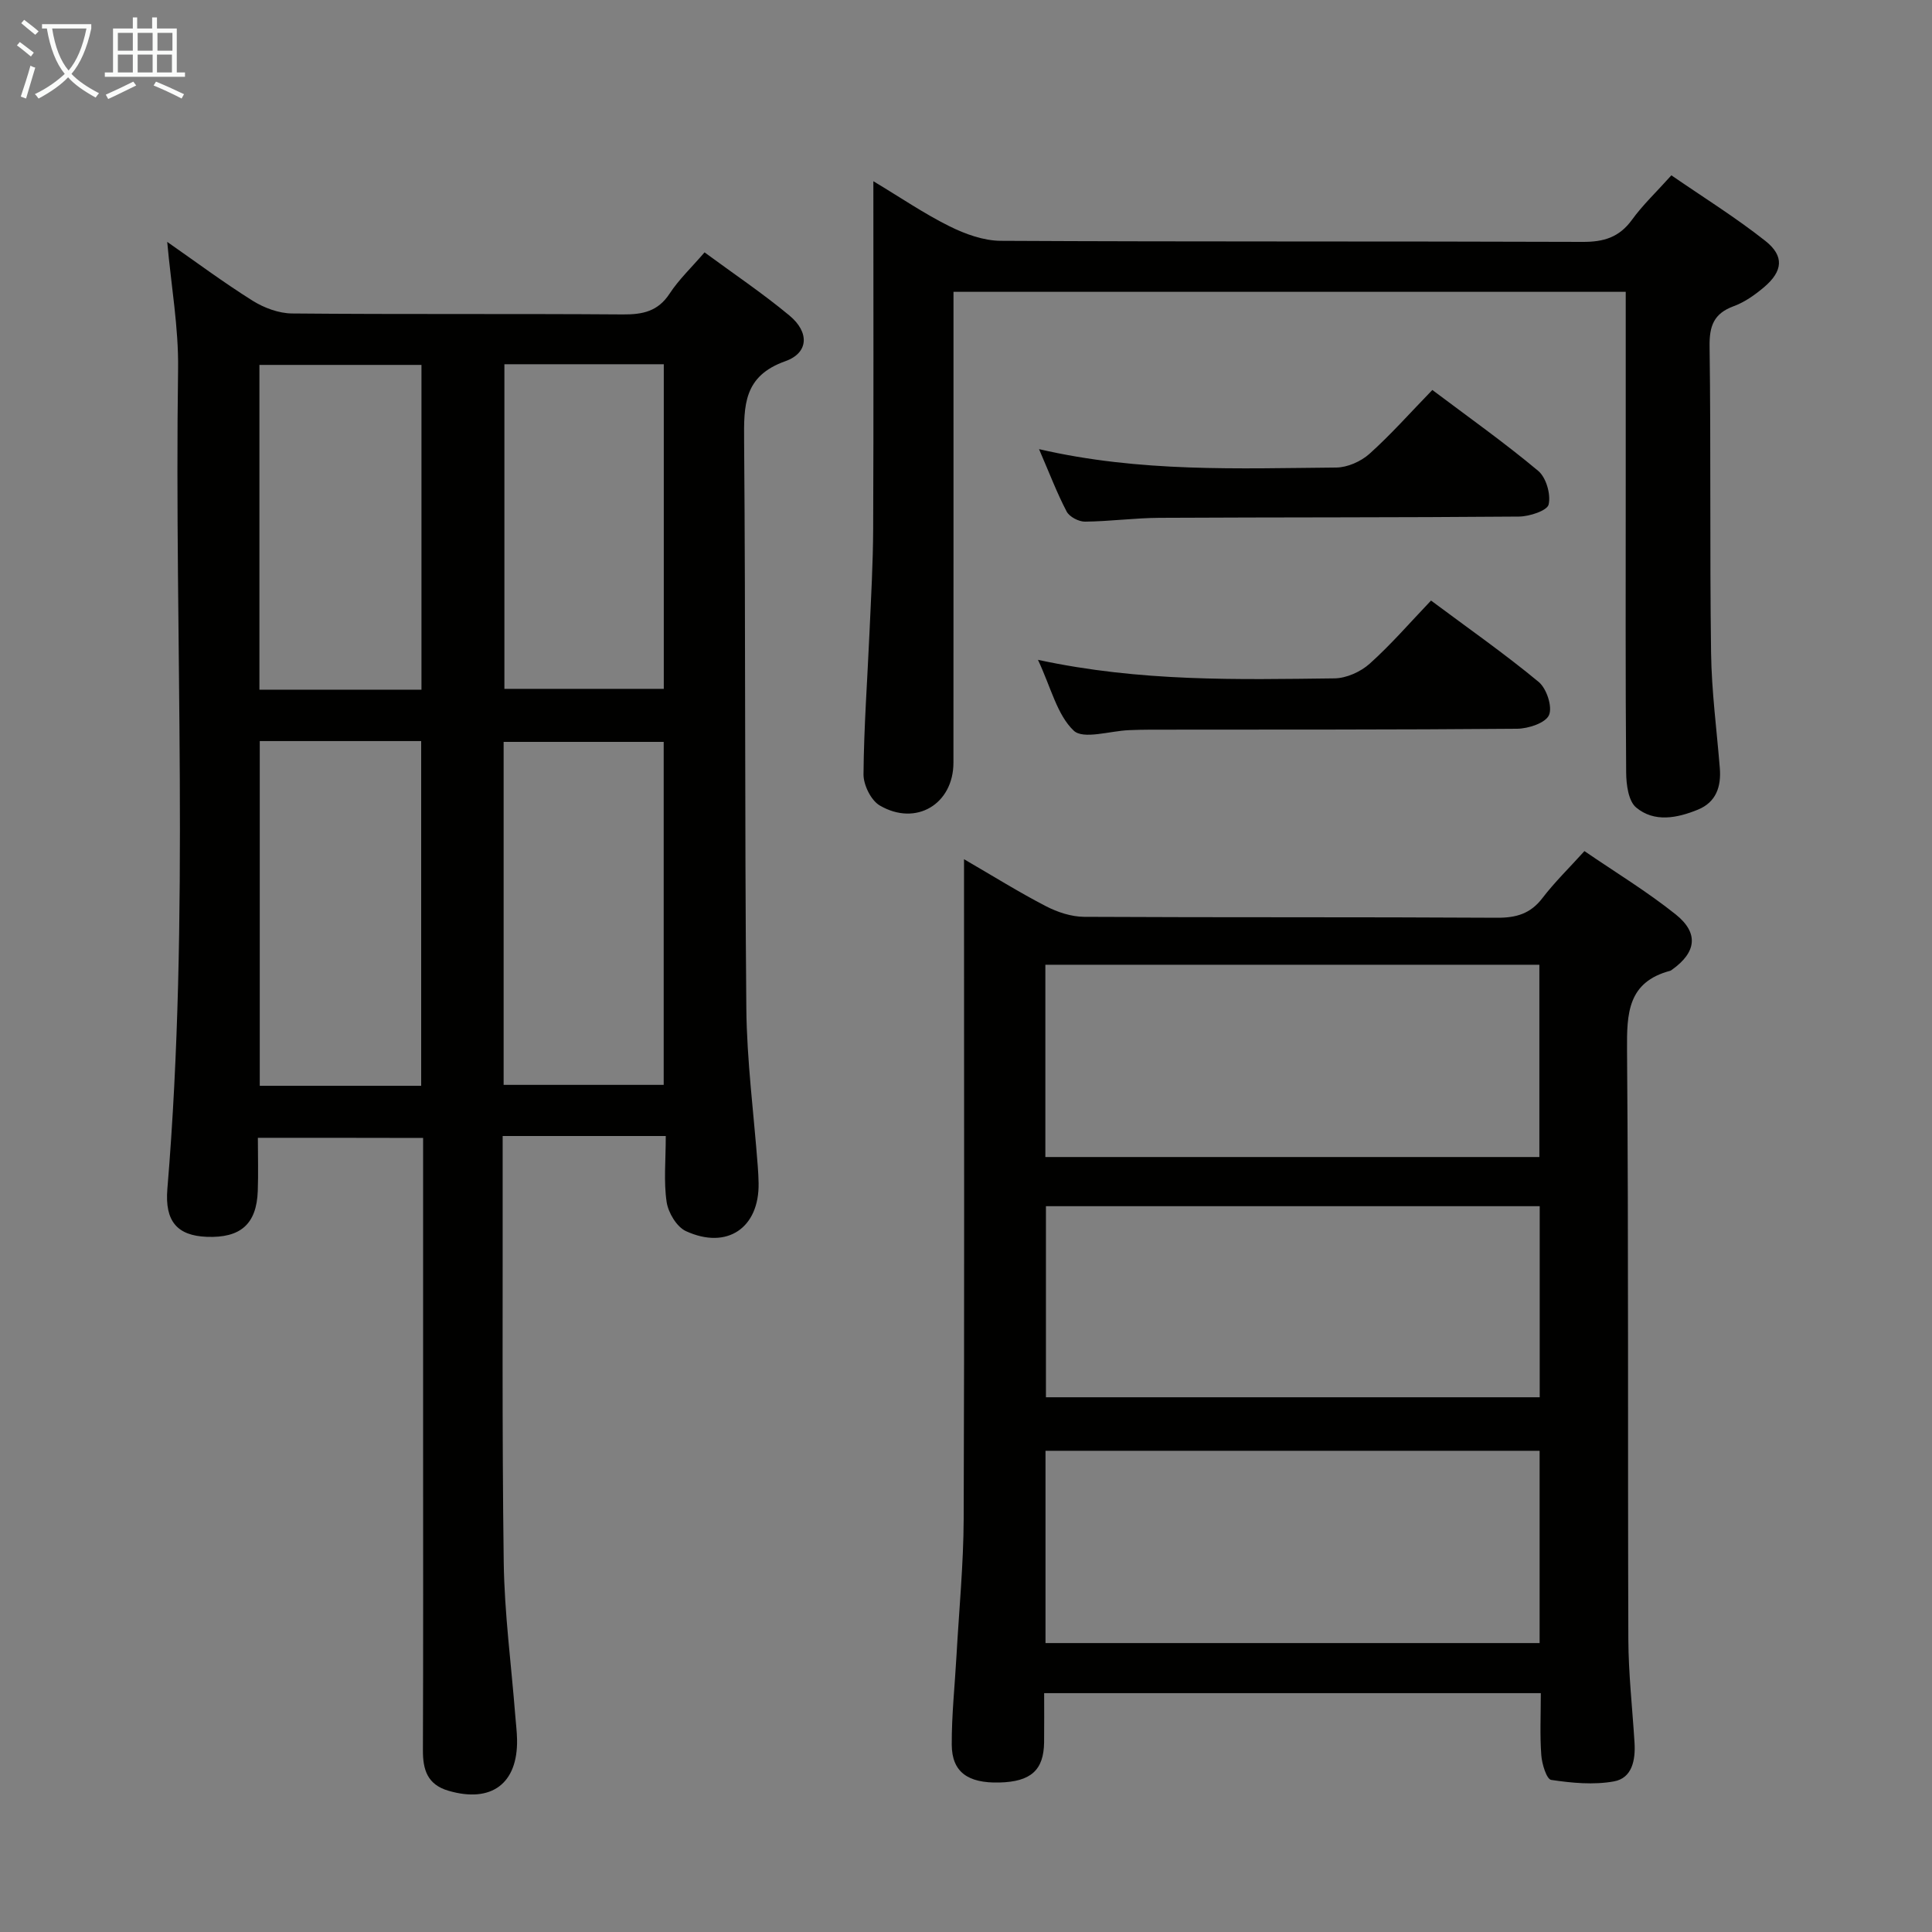 <svg enable-background="new 0 0 400 400" viewBox="0 0 400 400" xmlns="http://www.w3.org/2000/svg"><rect x="0" y="0" width="400" height="400" fill="#808080" stroke="none"/><g fill="#010100"><path d="m53.39 235.57c0 3.76.11 7.38-.02 11-.24 6.86-3.56 9.78-10.58 9.5-6.05-.24-8.7-3.17-8.14-9.91 4.72-56.54 1.41-113.19 2.22-169.78.12-8.57-1.43-17.17-2.25-26.3 5.91 4.12 11.64 8.39 17.68 12.18 2.37 1.48 5.42 2.62 8.17 2.64 22.82.21 45.65.03 68.47.2 4.12.03 7.29-.62 9.71-4.33 1.89-2.89 4.47-5.33 7.22-8.52 5.97 4.4 12.02 8.46 17.59 13.09 4.13 3.43 4 7.71-.86 9.44-8.66 3.07-8.6 9.14-8.54 16.49.32 39.15.1 78.3.46 117.44.1 10.93 1.55 21.86 2.37 32.78.09 1.16.15 2.33.17 3.49.15 9.23-6.51 13.83-15.05 9.91-1.91-.88-3.66-3.82-3.99-6.03-.63-4.21-.18-8.59-.18-13.66-5.81 0-11.24 0-16.67 0-5.47 0-10.93 0-17.1 0v5.71c.04 27.49-.15 54.98.22 82.46.14 10.61 1.56 21.2 2.39 31.81.13 1.66.34 3.31.37 4.97.17 9.15-5.32 13.2-14.19 10.61-4.36-1.27-5.32-4.33-5.3-8.41.08-21.49.04-42.98.04-64.47 0-18.83 0-37.65 0-56.48 0-1.8 0-3.61 0-5.8-11.5-.03-22.52-.03-34.21-.03zm.39-82.14v71.37h33.42c0-23.89 0-47.57 0-71.37-11.3 0-22.21 0-33.42 0zm50.49 71.18h33.14c0-23.96 0-47.52 0-71.01-11.31 0-22.21 0-33.14 0zm-17.01-81.82c0-22.66 0-44.88 0-67.24-11.34 0-22.36 0-33.55 0v67.24zm17.17-67.38v67.21h33c0-22.61 0-44.84 0-67.21-11.17 0-21.94 0-33 0z"/><path d="m328.04 176.21c6.44 4.41 12.98 8.38 18.91 13.12 4.82 3.86 4.24 7.85-.73 11.4-.14.1-.27.22-.42.26-8.8 2.33-9 8.8-8.94 16.42.33 40.66.13 81.32.27 121.98.03 7.14.84 14.27 1.28 21.4.22 3.57-.47 7.35-4.27 8.03-4.2.76-8.71.33-12.98-.31-.95-.14-1.92-3.29-2.05-5.11-.31-4.13-.1-8.31-.1-12.85-34.17 0-68.07 0-102.83 0 0 3.34.03 6.75-.01 10.17-.07 5.78-2.75 8.17-9.27 8.33-6.53.16-9.82-2.18-9.85-7.83-.03-6.14.64-12.28.98-18.42.53-9.46 1.45-18.91 1.49-28.37.16-43.16.07-86.32.07-129.48 0-1.97 0-3.95 0-7.06 6.18 3.59 11.45 6.88 16.96 9.73 2.39 1.24 5.25 2.18 7.9 2.2 28.5.15 56.99.02 85.49.19 3.99.02 6.93-.83 9.41-4.08 2.49-3.26 5.48-6.17 8.69-9.72zm-111.61 63.34h102.28c0-13.47 0-26.56 0-39.81-34.21 0-68.12 0-102.28 0zm102.33 60.82c-34.24 0-68.24 0-102.3 0v39.81h102.3c0-13.5 0-26.6 0-39.81zm.02-50.64c-34.31 0-68.19 0-102.23 0v39.56h102.23c0-13.23 0-26.17 0-39.56z"/><path d="m336.59 60.42c-46.6 0-92.52 0-139.18 0v5.99c0 30.49.01 60.99-.01 91.48 0 8.57-7.73 13.27-15.25 8.88-1.82-1.06-3.39-4.26-3.37-6.46.08-9.81.81-19.61 1.24-29.41.32-7.14.73-14.28.76-21.42.1-23.65.04-47.31.04-71.96 5.65 3.39 10.53 6.73 15.77 9.33 3.26 1.62 7.06 2.99 10.62 3.01 40.16.21 80.32.07 120.48.22 4.37.02 7.56-.95 10.19-4.57 2.23-3.08 5.04-5.73 8.16-9.21 6.53 4.5 13.27 8.69 19.46 13.58 3.97 3.14 3.61 6.27-.25 9.56-1.88 1.59-4.01 3.11-6.3 3.95-4.12 1.51-5.06 4.08-5 8.32.29 21.16.02 42.32.31 63.48.11 7.96 1.17 15.9 1.81 23.85.31 3.84-.77 7.05-4.54 8.59-4.29 1.75-9.02 2.7-12.79-.45-1.6-1.34-2.04-4.74-2.06-7.2-.16-19.83-.09-39.66-.09-59.49 0-11.5 0-23 0-34.49 0-1.77 0-3.55 0-5.58z"/><path d="m214.9 136.61c21.25 4.58 41.34 4.08 61.39 3.84 2.47-.03 5.42-1.36 7.29-3.04 4.44-3.98 8.36-8.53 12.7-13.07 7.81 5.82 15.29 11.05 22.29 16.85 1.64 1.36 2.89 5.16 2.13 6.87-.72 1.63-4.28 2.8-6.61 2.82-25.28.22-50.56.16-75.84.19-1.5 0-2.99.04-4.49.1-3.94.15-9.47 1.99-11.46.1-3.44-3.27-4.68-8.85-7.4-14.66z"/><path d="m215.12 92.99c21.01 4.85 41.3 3.98 61.53 3.81 2.32-.02 5.1-1.25 6.86-2.82 4.45-3.99 8.43-8.49 13.04-13.24 7.54 5.67 14.96 10.93 21.92 16.75 1.65 1.38 2.64 4.85 2.16 6.96-.29 1.27-3.98 2.49-6.16 2.5-24.8.21-49.61.13-74.42.26-5.14.03-10.28.74-15.42.79-1.29.01-3.21-.99-3.79-2.09-1.98-3.77-3.51-7.81-5.72-12.92z"/></g><path d="m6.4 11.7c-1-.8-1.9-1.6-2.9-2.3l.6-.7c.9.7 1.9 1.4 2.9 2.2zm-2.1 8.3c.7-2.1 1.4-4.2 2-6.4.2.1.6.3 1 .4-.7 2.3-1.3 4.4-1.9 6.4zm3-12.8c-1.1-.9-2.1-1.7-2.9-2.4l.6-.7c1 .8 2 1.5 3 2.4zm1.4-1.3v-.9h10.2v.9c-.9 4.2-2.3 7.3-4.1 9.4 1.3 1.4 3.2 2.7 5.7 4-.2.2-.4.5-.7.9-2.5-1.4-4.4-2.7-5.7-4.2-1.4 1.5-3.5 3-6.1 4.4 0 0 0 0-.1-.1-.3-.4-.5-.7-.7-.8 2.7-1.3 4.7-2.8 6.2-4.2-1.8-2.2-3-5.3-3.7-9.4zm9.2 0h-7.1c.6 3.8 1.7 6.7 3.4 8.7 1.7-2 2.9-4.8 3.7-8.7z" fill="#fafbfa"/><path d="m31.6 3.6h.9v2.3h4.1v9.1h1.7v.9h-16.6v-.9h1.7v-9.1h4.1v-2.3h.9v2.3h3.1v-2.3zm-4 13.3.6.8c-1.9.9-3.8 1.9-5.8 2.8-.2-.3-.3-.6-.5-.9 2-.9 3.9-1.8 5.7-2.7zm-3.2-10.1v3.7h3.1v-3.7zm0 4.5v3.7h3.1v-3.7zm4.1-4.5v3.7h3.1v-3.7zm0 4.5v3.7h3.1v-3.7zm9.1 9.1c-2.1-1.1-4.1-2-5.8-2.7l.5-.8c2.2.9 4.1 1.8 5.8 2.6zm-1.9-13.6h-3.1v3.7h3.1zm-3.2 4.5v3.7h3.1v-3.7z" fill="#fafbfa"/></svg>